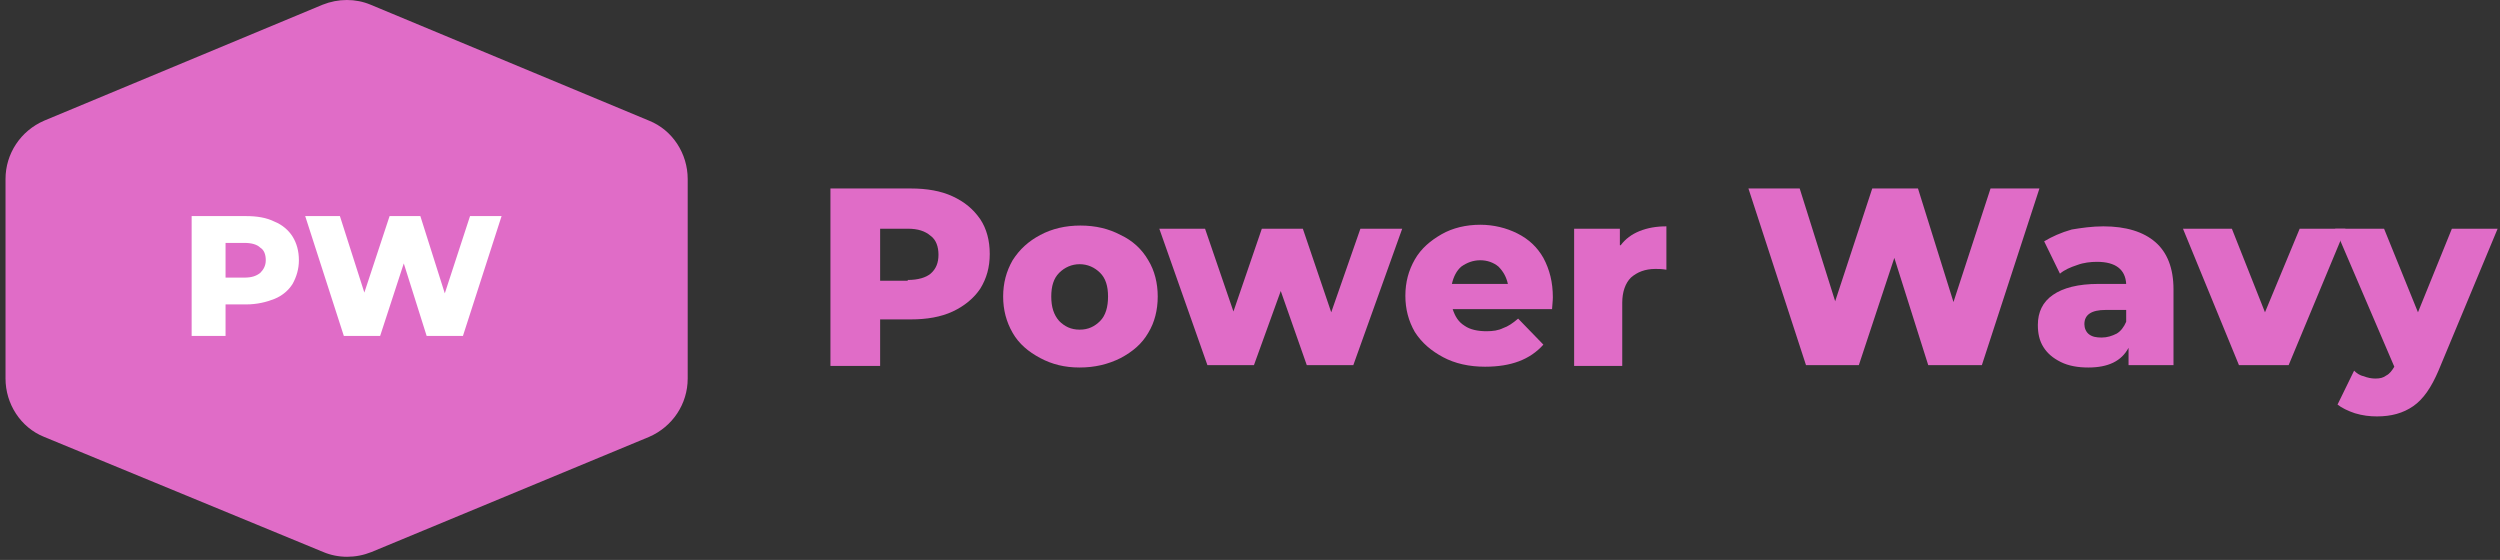 <svg width="317" height="71" xmlns="http://www.w3.org/2000/svg">
 <rect width="100%" height="100%" fill="#333333" stroke="none"/>
 <style type="text/css">.st0{fill:#E06CC7;}
	.st1{fill:#FFFFFF;}</style>

 <g>
  <title>background</title>
  <rect fill="none" id="canvas_background" height="402" width="582" y="-1" x="-1"/>
 </g>
 <g>
  <title>Layer 1</title>
  <path id="svg_1" d="m115.5,23.9c2,0 3.8,0.3 5.3,1c1.5,0.7 2.6,1.6 3.5,2.9c0.8,1.2 1.2,2.7 1.2,4.4c0,1.7 -0.4,3.1 -1.2,4.4c-0.8,1.2 -2,2.2 -3.5,2.9c-1.5,0.7 -3.3,1 -5.3,1l-3.9,0l0,5.9l-6.3,0l0,-22.5l10.2,0zm-0.4,11.6c1.3,0 2.3,-0.3 2.9,-0.8c0.7,-0.6 1,-1.4 1,-2.4c0,-1 -0.3,-1.9 -1,-2.4c-0.7,-0.6 -1.6,-0.9 -2.9,-0.9l-3.5,0l0,6.6l3.5,0l0,-0.1z" class="st0"/>
  <path id="svg_2" d="m136.9,46.6c-1.9,0 -3.5,-0.4 -5,-1.2c-1.5,-0.8 -2.7,-1.8 -3.5,-3.2c-0.8,-1.4 -1.2,-2.9 -1.2,-4.6c0,-1.7 0.4,-3.2 1.2,-4.6c0.9,-1.4 2,-2.4 3.5,-3.2c1.5,-0.8 3.2,-1.2 5.1,-1.2s3.6,0.4 5.1,1.2c1.5,0.7 2.7,1.8 3.5,3.2c0.8,1.3 1.2,2.9 1.2,4.6s-0.4,3.3 -1.2,4.6c-0.8,1.4 -2,2.4 -3.5,3.2c-1.6,0.8 -3.3,1.2 -5.2,1.2zm0,-4.8c1.1,0 1.9,-0.4 2.6,-1.1c0.7,-0.7 1,-1.8 1,-3.1c0,-1.3 -0.3,-2.3 -1,-3s-1.6,-1.1 -2.6,-1.1s-1.9,0.4 -2.6,1.1s-1,1.7 -1,3c0,1.3 0.3,2.3 1,3.1c0.7,0.7 1.5,1.1 2.6,1.1z" class="st0"/>
  <path id="svg_3" d="m177.8,29l-6.2,17.3l-5.9,0l-3.3,-9.4l-3.4,9.4l-5.9,0l-6.1,-17.3l5.8,0l3.6,10.5l3.6,-10.5l5.2,0l3.6,10.6l3.7,-10.6l5.3,0z" class="st0"/>
  <path id="svg_4" d="m196.9,37.7c0,0 0,0.5 -0.1,1.5l-12.6,0c0.3,0.9 0.7,1.6 1.5,2.1c0.7,0.5 1.7,0.7 2.8,0.7c0.8,0 1.5,-0.1 2.1,-0.4c0.6,-0.2 1.2,-0.6 1.9,-1.2l3.2,3.3c-1.7,1.9 -4.1,2.8 -7.4,2.8c-2,0 -3.8,-0.4 -5.3,-1.2c-1.5,-0.8 -2.7,-1.8 -3.6,-3.2c-0.8,-1.4 -1.2,-2.9 -1.2,-4.6c0,-1.7 0.4,-3.2 1.2,-4.6c0.8,-1.4 2,-2.4 3.4,-3.2c1.4,-0.8 3.1,-1.2 4.9,-1.2c1.7,0 3.3,0.4 4.7,1.1c1.4,0.7 2.5,1.7 3.3,3.1c0.8,1.5 1.2,3.1 1.2,5zm-9.2,-4.7c-0.9,0 -1.7,0.3 -2.4,0.8c-0.6,0.5 -1,1.3 -1.2,2.2l7.1,0c-0.2,-0.9 -0.6,-1.6 -1.2,-2.2c-0.6,-0.5 -1.4,-0.8 -2.3,-0.8z" class="st0"/>
  <path id="svg_5" d="m205.5,31.1c0.6,-0.8 1.4,-1.4 2.4,-1.8c1,-0.4 2.1,-0.6 3.4,-0.6l0,5.5c-0.6,-0.1 -1,-0.1 -1.4,-0.1c-1.3,0 -2.3,0.4 -3.1,1.1c-0.7,0.7 -1.1,1.8 -1.1,3.2l0,8l-6.1,0l0,-17.4l5.8,0l0,2.1l0.1,0z" class="st0"/>
  <path id="svg_6" d="m258.6,23.9l-7.3,22.4l-6.8,0l-4.3,-13.6l-4.5,13.6l-6.7,0l-7.3,-22.4l6.5,0l4.5,14.3l4.7,-14.3l5.8,0l4.5,14.4l4.7,-14.4l6.2,0z" class="st0"/>
  <path id="svg_7" d="m266.7,28.7c2.9,0 5.1,0.7 6.6,2c1.5,1.3 2.3,3.3 2.3,6l0,9.6l-5.7,0l0,-2.2c-0.9,1.7 -2.6,2.5 -5.1,2.5c-1.3,0 -2.5,-0.2 -3.5,-0.7c-1,-0.5 -1.7,-1.1 -2.2,-1.9c-0.5,-0.8 -0.7,-1.7 -0.7,-2.8c0,-1.6 0.6,-2.9 1.9,-3.8c1.3,-0.9 3.2,-1.4 5.8,-1.4l3.5,0c-0.1,-1.8 -1.3,-2.8 -3.7,-2.8c-0.8,0 -1.7,0.1 -2.5,0.4c-0.9,0.3 -1.6,0.6 -2.2,1.1l-2,-4.1c1,-0.6 2.1,-1.1 3.5,-1.5c1.2,-0.2 2.6,-0.4 4,-0.4zm-0.2,14.1c0.7,0 1.3,-0.2 1.9,-0.5c0.5,-0.3 0.9,-0.8 1.2,-1.5l0,-1.5l-2.6,0c-1.8,0 -2.7,0.6 -2.7,1.8c0,0.5 0.2,1 0.6,1.3s0.9,0.4 1.6,0.4z" class="st0"/>
  <path id="svg_8" d="m297.4,29l-7.2,17.3l-6.3,0l-7.1,-17.3l6.2,0l4.2,10.6l4.4,-10.6l5.8,0z" class="st0"/>
  <path id="svg_9" d="m316.7,29l-7.5,18c-0.9,2.1 -1.9,3.6 -3.2,4.5c-1.3,0.9 -2.8,1.3 -4.6,1.3c-0.9,0 -1.8,-0.1 -2.8,-0.4c-0.9,-0.3 -1.7,-0.7 -2.2,-1.1l2.1,-4.3c0.3,0.3 0.7,0.6 1.2,0.7c0.5,0.2 1,0.3 1.5,0.3c0.6,0 1,-0.1 1.4,-0.4c0.4,-0.2 0.7,-0.6 1,-1.1l-7.5,-17.5l6.2,0l4.3,10.6l4.3,-10.6l5.8,0z" class="st0"/>
  <path id="svg_10" d="m40.9,0.6c2,-0.8 4.2,-0.8 6.1,0l35.3,14.7c3,1.2 4.9,4.2 4.9,7.4l0,25.3c0,3.2 -1.9,6.1 -4.9,7.4l-35.2,14.6c-2,0.8 -4.2,0.8 -6.1,0l-35.4,-14.6c-3,-1.2 -4.9,-4.2 -4.9,-7.4l0,-25.3c0,-3.2 1.9,-6.1 4.9,-7.4l35.3,-14.7z" class="st0"/>
  <path id="svg_11" d="m31.2,27.4c1.4,0 2.6,0.2 3.6,0.7c1,0.4 1.8,1.1 2.3,1.9c0.5,0.8 0.8,1.8 0.8,3c0,1.1 -0.3,2.1 -0.8,3c-0.5,0.8 -1.3,1.5 -2.3,1.9c-1,0.4 -2.2,0.7 -3.6,0.7l-2.6,0l0,4l-4.3,0l0,-15.2l6.9,0zm-0.2,7.8c0.9,0 1.5,-0.2 2,-0.6c0.4,-0.4 0.7,-0.9 0.7,-1.6c0,-0.7 -0.2,-1.3 -0.7,-1.6c-0.4,-0.4 -1.1,-0.6 -2,-0.6l-2.4,0l0,4.4l2.4,0z" class="st1"/>
  <path id="svg_12" d="m63.6,27.4l-4.9,15.2l-4.6,0l-2.9,-9.2l-3,9.2l-4.6,0l-4.9,-15.2l4.4,0l3.1,9.7l3.2,-9.7l3.9,0l3.1,9.8l3.2,-9.8l4,0z" class="st1"/>
 </g>
</svg>